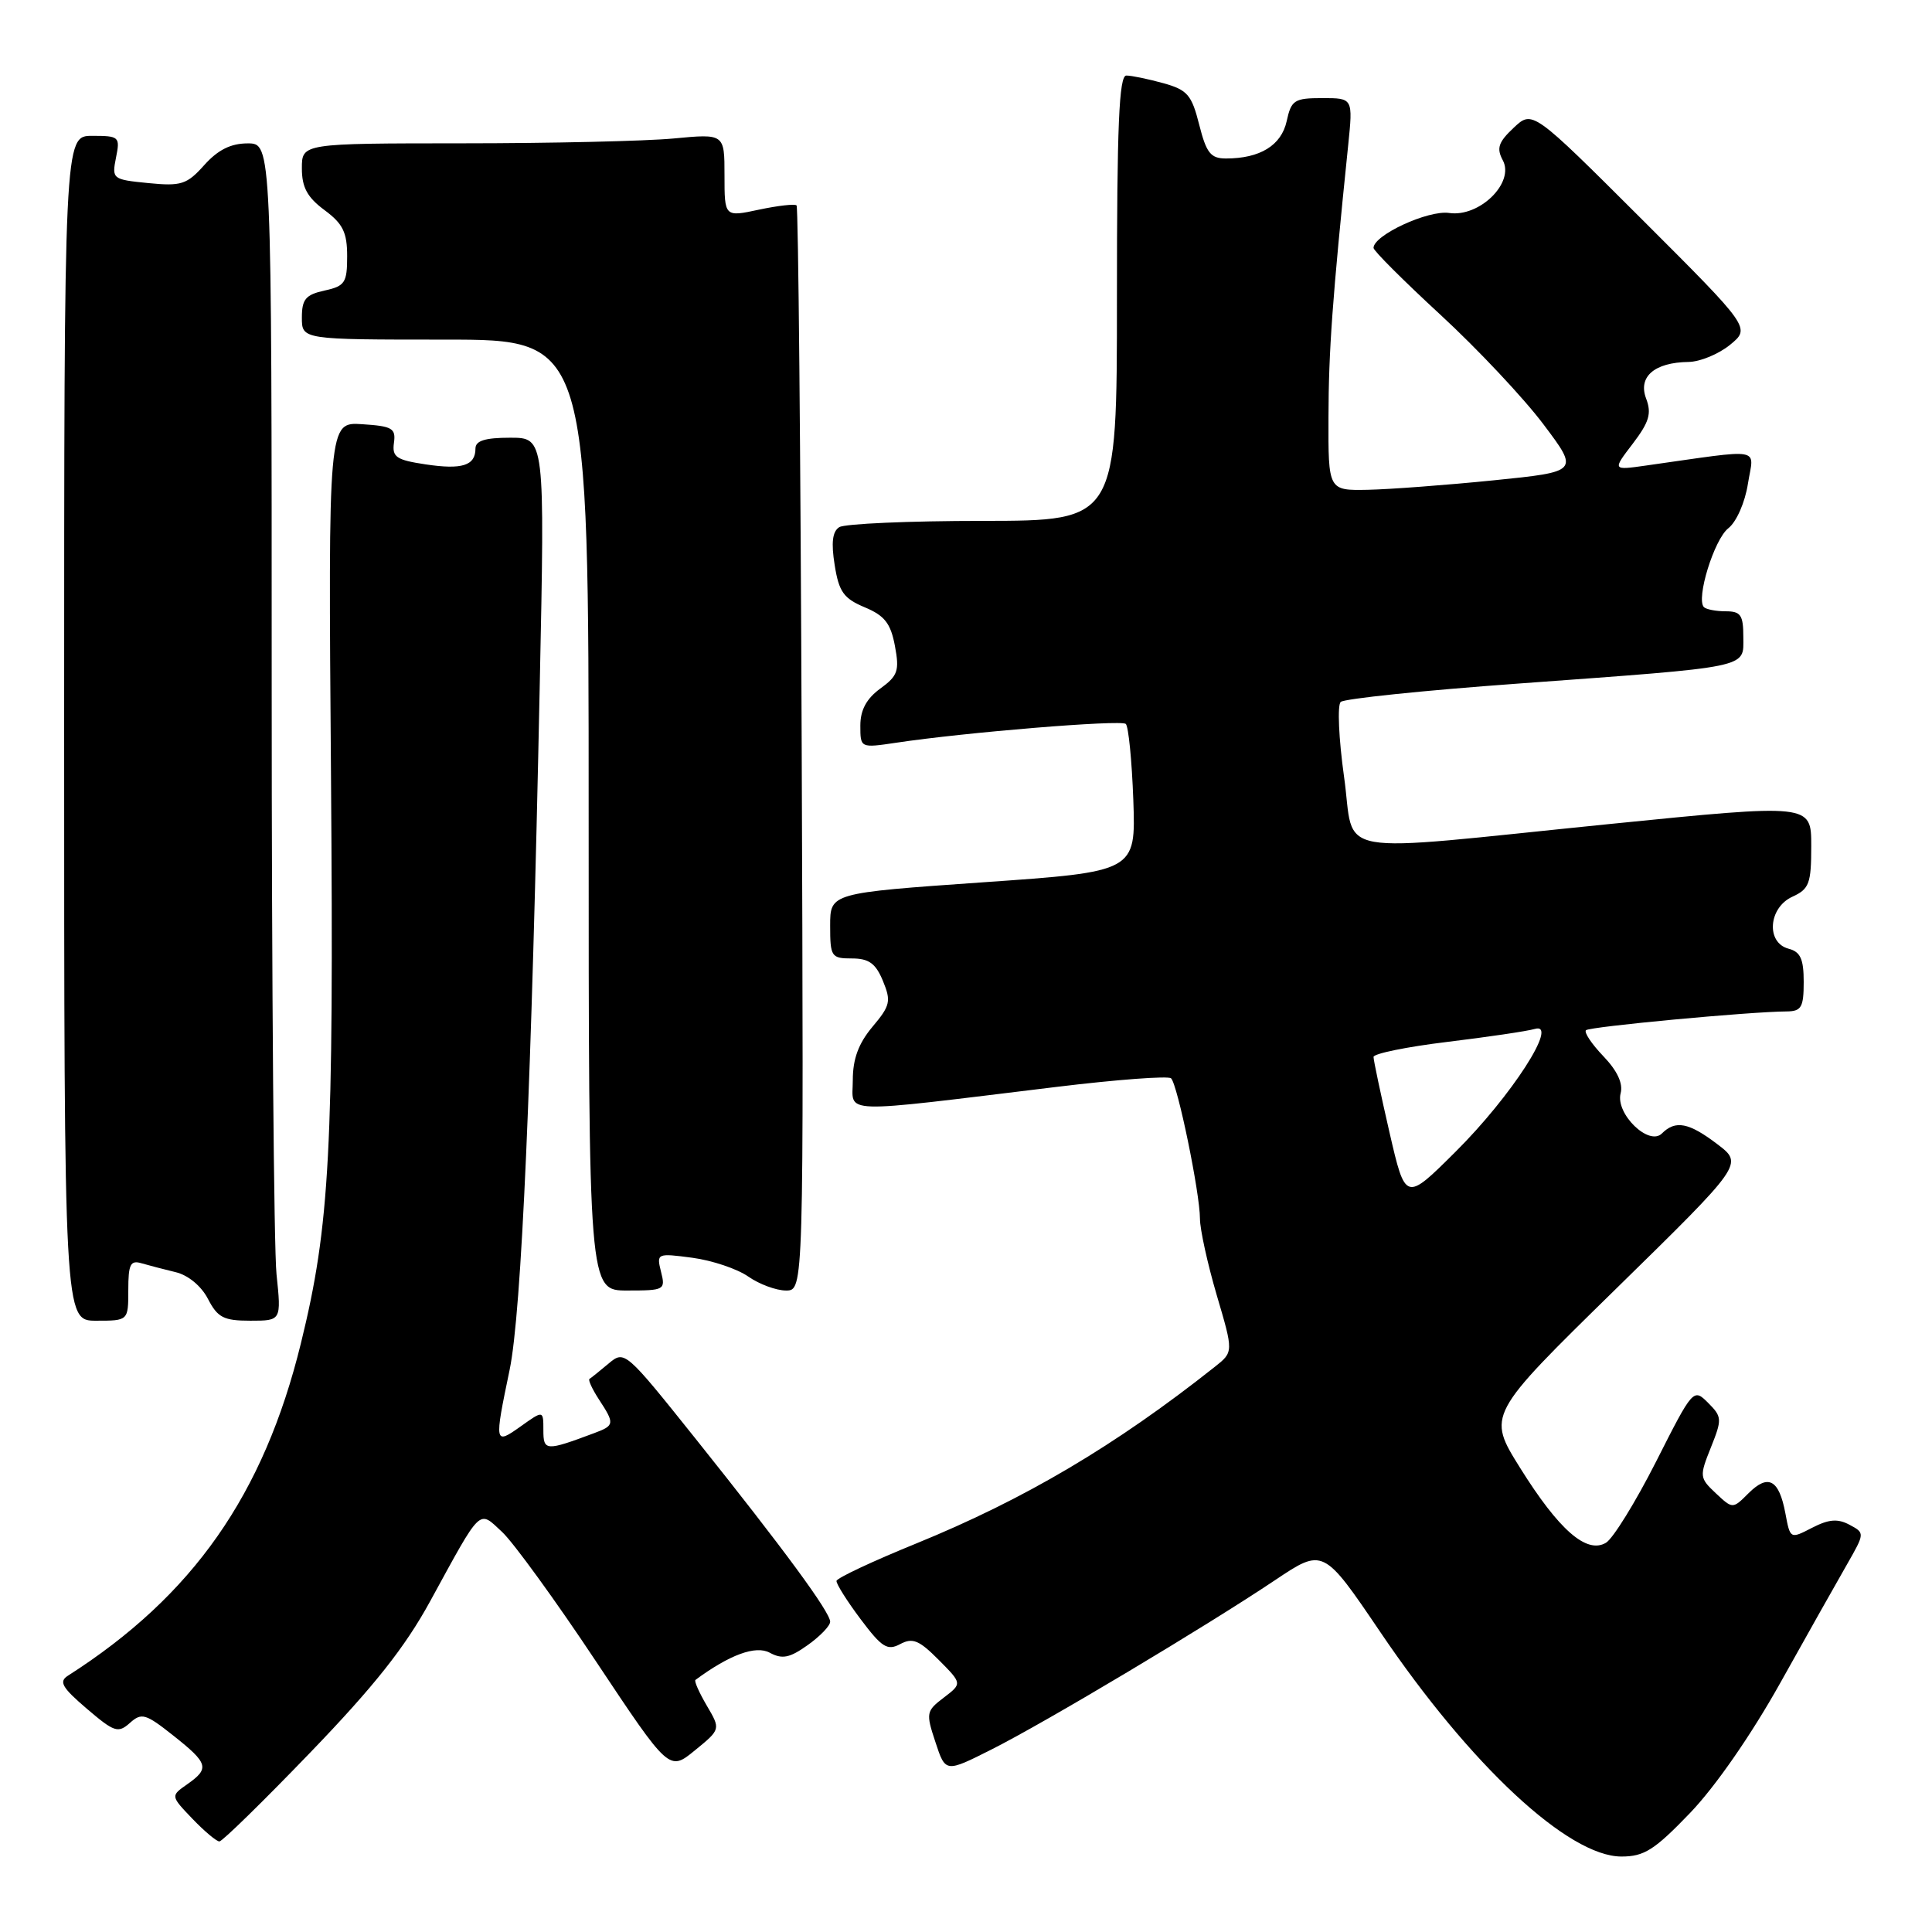 <?xml version="1.0" encoding="UTF-8" standalone="no"?>
<!DOCTYPE svg PUBLIC "-//W3C//DTD SVG 1.1//EN" "http://www.w3.org/Graphics/SVG/1.1/DTD/svg11.dtd" >
<svg xmlns="http://www.w3.org/2000/svg" xmlns:xlink="http://www.w3.org/1999/xlink" version="1.1" viewBox="0 0 256 256">
 <g >
 <path fill="currentColor"
d=" M 223.95 240.22 C 227.29 236.74 232.05 229.88 235.91 222.97 C 239.43 216.66 243.40 209.62 244.72 207.32 C 247.11 203.14 247.11 203.13 245.07 202.04 C 243.50 201.20 242.33 201.30 240.11 202.44 C 237.21 203.94 237.21 203.94 236.57 200.51 C 235.73 196.04 234.30 195.26 231.69 197.86 C 229.59 199.96 229.59 199.96 227.35 197.86 C 225.19 195.83 225.17 195.62 226.70 191.80 C 228.20 188.05 228.18 187.73 226.33 185.88 C 224.39 183.94 224.33 184.00 219.44 193.67 C 216.72 199.03 213.73 203.88 212.79 204.43 C 210.23 205.94 206.56 202.73 201.42 194.50 C 197.05 187.50 197.05 187.50 214.03 170.87 C 231.01 154.24 231.01 154.24 227.57 151.62 C 223.79 148.74 222.01 148.39 220.21 150.19 C 218.49 151.91 214.04 147.58 214.74 144.87 C 215.09 143.57 214.30 141.88 212.45 139.95 C 210.91 138.34 209.87 136.79 210.15 136.51 C 210.63 136.04 231.80 134.05 236.75 134.02 C 238.69 134.00 239.00 133.47 239.00 130.12 C 239.00 127.07 238.57 126.12 237.00 125.71 C 233.98 124.92 234.32 120.27 237.50 118.82 C 239.73 117.80 240.00 117.08 240.00 112.09 C 240.00 106.50 240.00 106.50 213.25 109.19 C 175.46 113.00 179.63 113.75 178.09 102.90 C 177.39 97.89 177.19 93.44 177.65 93.01 C 178.12 92.58 188.62 91.49 201.00 90.59 C 232.31 88.30 231.00 88.57 231.00 84.41 C 231.00 81.50 230.66 81.00 228.67 81.00 C 227.38 81.00 226.09 80.75 225.78 80.45 C 224.70 79.36 227.13 71.47 229.01 70.00 C 230.09 69.15 231.22 66.59 231.61 64.09 C 232.39 59.18 233.94 59.45 218.08 61.69 C 213.65 62.32 213.65 62.32 216.35 58.79 C 218.53 55.92 218.87 54.79 218.12 52.81 C 217.02 49.92 219.22 48.02 223.74 47.96 C 225.26 47.94 227.73 46.92 229.24 45.69 C 231.97 43.45 231.97 43.45 217.52 29.02 C 203.06 14.59 203.06 14.59 200.57 16.93 C 198.54 18.84 198.27 19.64 199.13 21.24 C 200.72 24.21 196.04 28.81 192.02 28.22 C 189.24 27.81 182.00 31.16 182.00 32.85 C 182.00 33.23 186.00 37.22 190.89 41.73 C 195.78 46.24 201.91 52.76 204.51 56.22 C 209.24 62.50 209.24 62.50 197.87 63.65 C 191.62 64.28 184.14 64.84 181.25 64.90 C 176.00 65.00 176.00 65.00 176.03 55.25 C 176.05 46.50 176.54 39.67 178.64 19.25 C 179.28 13.00 179.28 13.00 175.22 13.00 C 171.50 13.00 171.10 13.26 170.49 16.06 C 169.78 19.27 166.96 21.00 162.45 21.00 C 160.42 21.00 159.85 20.28 158.90 16.52 C 157.90 12.56 157.34 11.91 154.14 11.02 C 152.14 10.47 149.94 10.01 149.25 10.01 C 148.28 10.00 148.00 16.56 148.00 39.50 C 148.00 69.00 148.00 69.00 130.25 69.02 C 120.49 69.02 111.92 69.40 111.21 69.85 C 110.30 70.42 110.12 71.91 110.60 74.88 C 111.16 78.42 111.79 79.30 114.58 80.47 C 117.22 81.57 118.02 82.60 118.58 85.58 C 119.20 88.88 118.97 89.55 116.64 91.24 C 114.81 92.58 114.00 94.08 114.00 96.14 C 114.00 99.12 114.00 99.12 118.72 98.42 C 127.86 97.04 148.51 95.35 149.17 95.92 C 149.53 96.24 149.98 100.78 150.17 106.00 C 150.50 115.50 150.50 115.50 130.25 116.91 C 110.00 118.33 110.00 118.33 110.00 122.66 C 110.00 126.77 110.15 127.00 112.88 127.00 C 115.13 127.00 116.03 127.65 116.99 129.97 C 118.10 132.66 117.97 133.25 115.61 136.05 C 113.76 138.26 113.00 140.30 113.00 143.13 C 113.00 147.66 110.62 147.59 140.00 144.02 C 147.97 143.05 154.80 142.54 155.17 142.88 C 156.03 143.67 159.00 158.10 159.00 161.48 C 159.00 162.89 160.00 167.44 161.22 171.60 C 163.45 179.15 163.45 179.15 160.97 181.11 C 147.83 191.53 135.77 198.66 121.38 204.53 C 115.63 206.87 110.88 209.10 110.84 209.48 C 110.80 209.87 112.23 212.14 114.03 214.54 C 116.85 218.30 117.58 218.76 119.28 217.85 C 120.92 216.97 121.79 217.33 124.38 219.94 C 127.50 223.08 127.50 223.08 125.06 224.94 C 122.72 226.72 122.67 226.98 123.95 230.84 C 125.28 234.89 125.28 234.89 131.39 231.81 C 138.54 228.21 159.70 215.57 168.92 209.40 C 175.34 205.10 175.34 205.10 182.92 216.29 C 194.87 233.95 207.83 246.00 214.85 246.00 C 217.87 246.00 219.23 245.13 223.95 240.22 Z  M 41.13 232.20 C 49.56 223.45 53.66 218.28 57.00 212.17 C 63.91 199.54 63.37 200.06 66.54 203.00 C 68.02 204.38 73.61 212.07 78.95 220.11 C 88.67 234.72 88.67 234.72 92.08 231.93 C 95.50 229.14 95.50 229.14 93.65 226.00 C 92.64 224.27 91.96 222.75 92.15 222.60 C 96.67 219.26 100.12 217.99 101.99 218.99 C 103.65 219.89 104.63 219.69 107.03 217.98 C 108.66 216.82 110.00 215.43 110.00 214.89 C 110.00 213.62 103.90 205.32 92.21 190.69 C 82.85 178.98 82.76 178.90 80.64 180.68 C 79.46 181.67 78.33 182.58 78.11 182.71 C 77.90 182.83 78.47 184.06 79.36 185.43 C 81.47 188.65 81.44 188.89 78.75 189.89 C 72.31 192.30 72.00 192.28 72.00 189.50 C 72.00 186.86 72.00 186.86 69.00 189.00 C 65.51 191.48 65.48 191.34 67.53 181.50 C 69.10 173.93 70.44 143.50 71.52 90.75 C 72.20 58.00 72.20 58.00 67.60 58.00 C 64.26 58.00 63.00 58.40 63.00 59.44 C 63.00 61.70 61.22 62.26 56.38 61.53 C 52.51 60.95 51.94 60.56 52.20 58.68 C 52.47 56.75 51.98 56.47 48.00 56.21 C 43.49 55.91 43.49 55.91 43.86 102.96 C 44.24 152.45 43.71 162.38 39.87 178.00 C 34.94 198.08 25.55 211.47 9.00 222.04 C 7.77 222.82 8.21 223.60 11.50 226.41 C 15.14 229.52 15.65 229.69 17.21 228.30 C 18.76 226.91 19.29 227.06 22.96 229.97 C 27.62 233.66 27.81 234.32 24.80 236.43 C 22.60 237.97 22.60 237.97 25.49 240.99 C 27.07 242.64 28.69 244.00 29.07 244.00 C 29.45 244.00 34.88 238.69 41.13 232.20 Z  M 17.00 170.93 C 17.00 167.53 17.28 166.95 18.75 167.39 C 19.71 167.67 21.75 168.20 23.28 168.57 C 24.93 168.96 26.68 170.41 27.56 172.12 C 28.84 174.59 29.64 175.00 33.17 175.00 C 37.28 175.00 37.28 175.00 36.64 168.85 C 36.29 165.47 36.00 130.37 36.00 90.85 C 36.00 19.00 36.00 19.00 32.82 19.00 C 30.59 19.00 28.88 19.85 27.07 21.87 C 24.76 24.45 24.02 24.69 19.65 24.26 C 14.90 23.79 14.81 23.72 15.37 20.89 C 15.93 18.12 15.80 18.00 12.22 18.00 C 8.50 18.00 8.50 18.00 8.50 96.50 C 8.50 175.00 8.50 175.00 12.75 175.00 C 17.00 175.00 17.00 175.00 17.00 170.93 Z  M 87.59 168.52 C 86.98 166.07 87.05 166.04 91.74 166.66 C 94.36 167.01 97.69 168.13 99.15 169.15 C 100.61 170.17 102.86 171.00 104.15 171.00 C 106.50 171.00 106.50 171.00 106.23 99.31 C 106.08 59.89 105.78 27.44 105.55 27.22 C 105.33 26.99 103.08 27.25 100.57 27.78 C 96.00 28.76 96.00 28.76 96.00 23.23 C 96.00 17.71 96.00 17.71 89.25 18.35 C 85.54 18.70 72.94 18.99 61.25 18.99 C 40.00 19.00 40.00 19.00 40.00 22.31 C 40.00 24.83 40.72 26.15 43.00 27.84 C 45.44 29.65 46.00 30.79 46.00 33.95 C 46.00 37.46 45.71 37.91 43.00 38.50 C 40.50 39.05 40.00 39.65 40.00 42.08 C 40.00 45.00 40.00 45.00 59.00 45.00 C 78.00 45.00 78.00 45.00 78.00 108.00 C 78.00 171.00 78.00 171.00 83.11 171.00 C 88.05 171.00 88.20 170.92 87.59 168.52 Z  M 184.11 150.03 C 182.95 144.98 182.00 140.49 182.00 140.05 C 182.00 139.61 186.39 138.71 191.75 138.06 C 197.11 137.41 202.34 136.64 203.37 136.34 C 206.64 135.38 200.26 145.27 192.86 152.62 C 186.23 159.22 186.23 159.22 184.11 150.03 Z "/>
</g>
</svg>